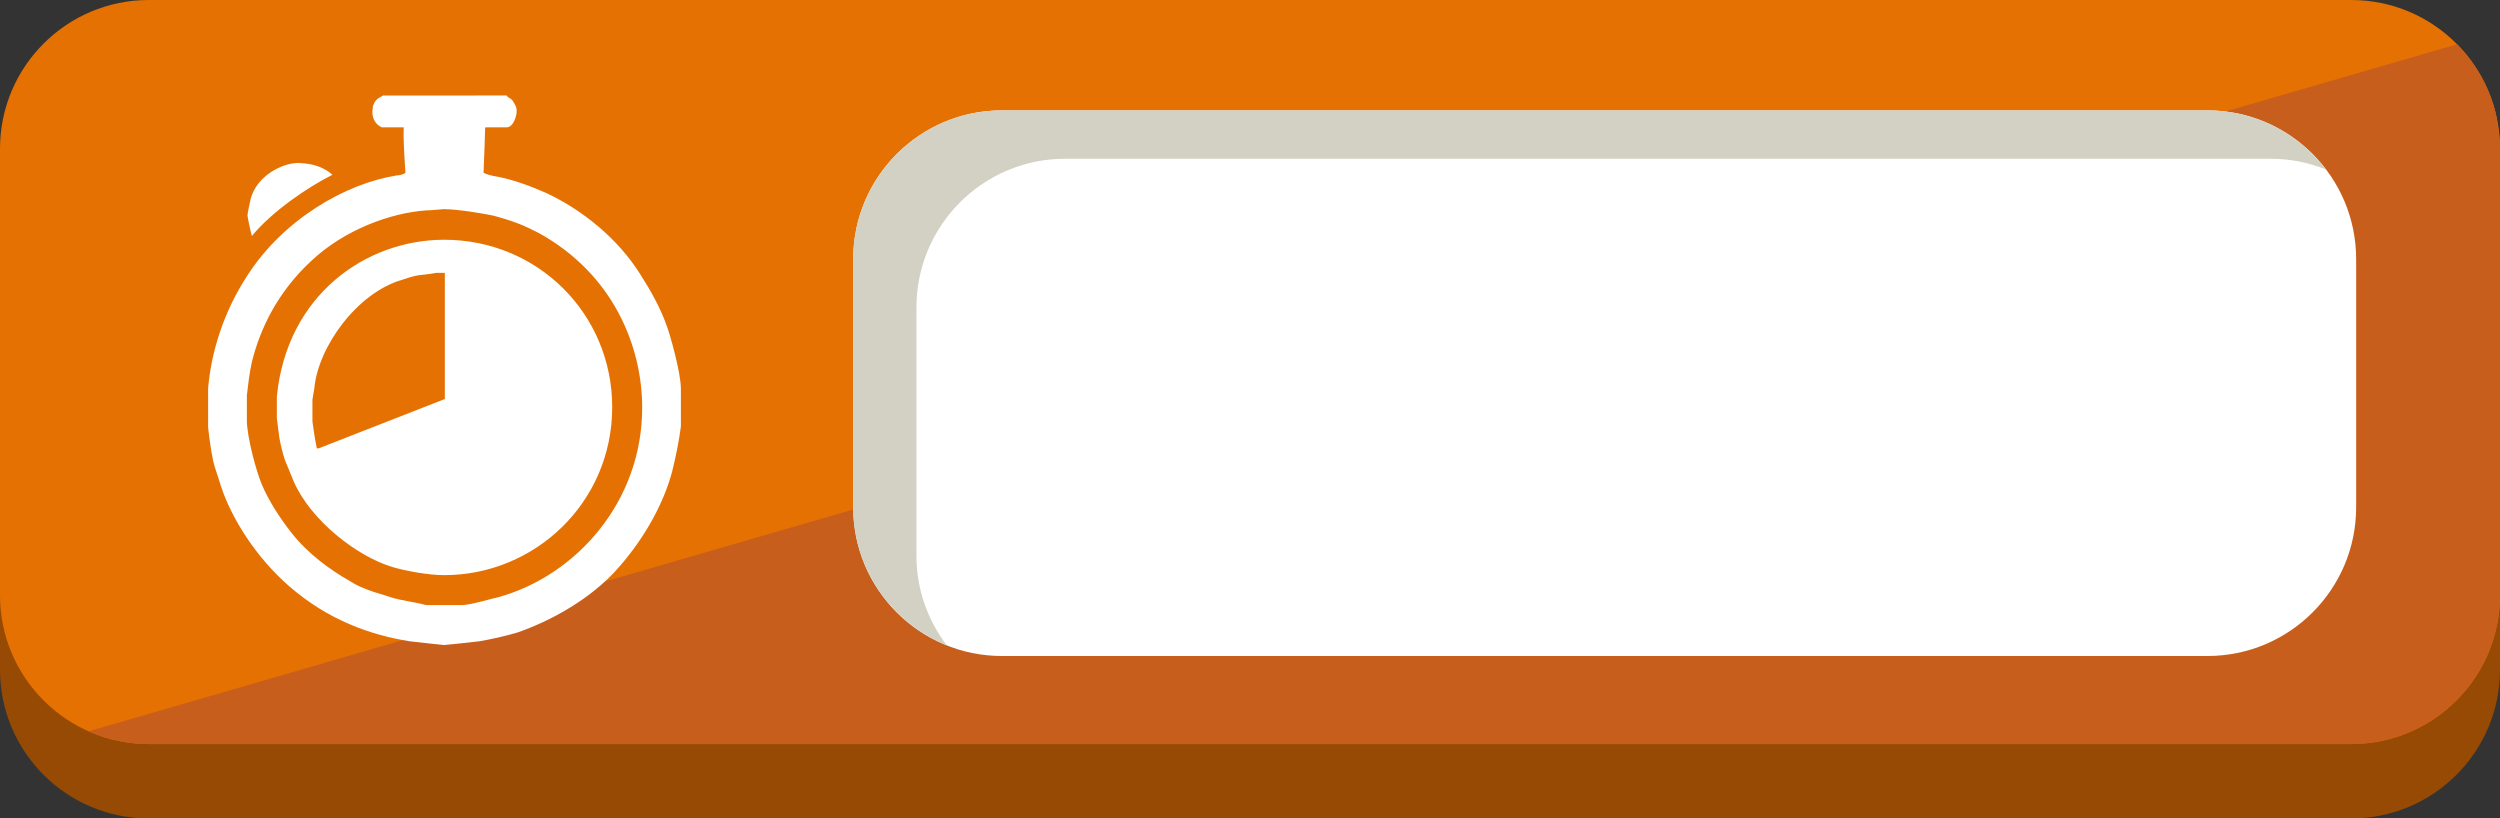 <?xml version="1.0" encoding="utf-8"?>
<!-- Generator: Adobe Illustrator 16.0.0, SVG Export Plug-In . SVG Version: 6.00 Build 0)  -->
<!DOCTYPE svg PUBLIC "-//W3C//DTD SVG 1.1//EN" "http://www.w3.org/Graphics/SVG/1.1/DTD/svg11.dtd">
<svg version="1.1" id="Layer_1" xmlns="http://www.w3.org/2000/svg" xmlns:xlink="http://www.w3.org/1999/xlink" x="0px" y="0px"
	 width="168px" height="55px" viewBox="0 0 168 55" enable-background="new 0 0 168 55" xml:space="preserve">
<rect x="0" y="0" width="168" height="55" fill="#333333" stroke="none"/>
<g>
	<path fill="#964a03" d="M168,45c0,5.523-4.478,10-10,10H10C4.478,55,0,50.523,0,45V15C0,9.477,4.478,5,10,5h148
		c5.522,0,10,4.477,10,10V45z"/>
	<path fill="#E57102" d="M168,40c0,5.523-4.478,10-10,10H10C4.478,50,0,45.523,0,40V10C0,4.477,4.478,0,10,0h148
		c5.522,0,10,4.477,10,10V40z"/>
	<g>
		<defs>
			<path id="SVGID_1_" d="M168,40c0,5.523-4.478,10-10,10H10C4.478,50,0,45.523,0,40V10C0,4.477,4.478,0,10,0h148
				c5.522,0,10,4.477,10,10V40z"/>
		</defs>
		<clipPath id="SVGID_2_">
			<use xlink:href="#SVGID_1_"  overflow="visible"/>
		</clipPath>
		<polygon clip-path="url(#SVGID_2_)" fill="#C85E1C" points="167,2.429 3,50 173.75,50 		"/>
	</g>
	<g>
		<path fill="#FFFFFF" d="M158.334,34.084c0,5.523-4.478,10-10,10h-81c-5.523,0-10-4.477-10-10V17.417c0-5.523,4.477-10,10-10h81
			c5.522,0,10,4.477,10,10V34.084z"/>
		<path fill="#D2D1C3" d="M61.584,37.334V20.667c0-5.523,4.477-10,10-10h81c1.313,0,2.564,0.26,3.714,0.721
			c-1.825-2.408-4.709-3.971-7.964-3.971h-81c-5.523,0-10,4.477-10,10v16.667c0,4.209,2.604,7.803,6.285,9.279
			C62.348,41.686,61.584,39.602,61.584,37.334z"/>
	</g>
	<path fill-rule="evenodd" clip-rule="evenodd" fill="#FFFFFF" d="M29.893,18.336v8.478l-8.477,3.315h-0.127
		c-0.125-0.588-0.293-1.721-0.293-1.805v-1.469l0.125-0.756c0.253-2.77,2.854-6.421,5.918-7.303
		c0.252-0.083,0.756-0.251,1.049-0.293c0.377-0.042,0.797-0.084,1.217-0.167H29.893z M41.14,27.359c0,6.42-5.204,11.29-11.288,11.29
		c-1.092,0-2.645-0.293-3.484-0.547c-2.392-0.713-5.497-3.146-6.63-5.749c-0.21-0.503-0.42-1.007-0.587-1.427
		c-0.169-0.504-0.295-1.049-0.379-1.51c-0.042-0.42-0.168-1.218-0.168-1.302v-1.469c0.672-6.841,6.002-10.534,11.248-10.534
		C36.146,16.111,41.14,21.105,41.14,27.359z M33.082,14.475c0.504,0.126,1.217,0.335,1.847,0.587c0.42,0.168,0.84,0.377,1.259,0.587
		c5.035,2.77,6.967,7.638,6.967,11.751c0,6.294-4.406,11.248-9.609,12.716c-0.253,0.043-1.932,0.545-2.477,0.545h-2.435
		c-0.756-0.209-1.679-0.293-2.435-0.545c-0.461-0.168-1.007-0.293-1.426-0.461c-0.463-0.168-0.924-0.379-1.302-0.631
		c-1.259-0.713-2.77-1.805-3.86-3.189c-0.798-1.008-1.553-2.182-2.015-3.273c-0.378-0.881-1.007-3.23-1.007-4.322v-1.679
		c0.083-0.713,0.167-1.47,0.335-2.225c0.546-2.224,1.722-4.7,3.987-6.798c2.225-2.099,5.33-3.231,7.722-3.399
		c0.377,0,1.05-0.084,1.175-0.084C30.774,14.055,32.453,14.349,33.082,14.475z M20.534,10.991c0.504,0.042,1.259,0.251,1.805,0.755
		c-1.679,0.839-4.07,2.477-5.414,4.113c-0.126-0.462-0.294-1.301-0.294-1.385c0-0.126,0.126-0.713,0.209-1.091
		c0.421-1.596,2.142-2.435,3.232-2.435C20.199,10.949,20.408,10.991,20.534,10.991z M34.047,6.417
		c0.084,0.168,0.295,0.168,0.42,0.377c0.252,0.378,0.252,0.504,0.252,0.713c0,0.252-0.209,1.049-0.672,1.049h-1.426
		c-0.042,0.042,0,0.084-0.127,3.063c0.295,0.126,0.631,0.21,0.924,0.252c1.092,0.209,2.225,0.629,3.273,1.091
		c2.35,1.092,4.826,3.022,6.379,5.54c0.672,1.049,1.301,2.182,1.722,3.357c0.21,0.545,0.964,3.147,0.964,4.281v2.518
		c-0.125,0.965-0.335,2.014-0.586,3.021c-0.547,2.056-1.764,4.363-3.568,6.42c-1.889,2.184-4.658,3.652-6.841,4.408
		c-0.839,0.25-1.804,0.461-2.56,0.588c-0.756,0.084-2.225,0.25-2.35,0.25c-0.084,0-1.596-0.166-2.309-0.25
		c-2.645-0.42-5.498-1.428-8.1-3.693c-2.225-1.932-3.904-4.576-4.617-6.8c-0.168-0.587-0.377-1.091-0.503-1.637
		c-0.168-0.755-0.337-2.183-0.337-2.267V26.1c0.211-2.477,1.05-5.162,2.645-7.596c2.436-3.777,6.59-6.169,10.029-6.715
		c0.127,0,0.379-0.042,0.588-0.168c-0.209-2.979-0.083-3.021-0.125-3.063h-1.469c-0.546-0.252-0.63-0.755-0.63-1.049
		c0-0.084,0.042-0.293,0.042-0.419c0.084-0.084,0.084-0.252,0.168-0.294c0.126-0.209,0.336-0.251,0.504-0.377"/>
</g>
</svg>
